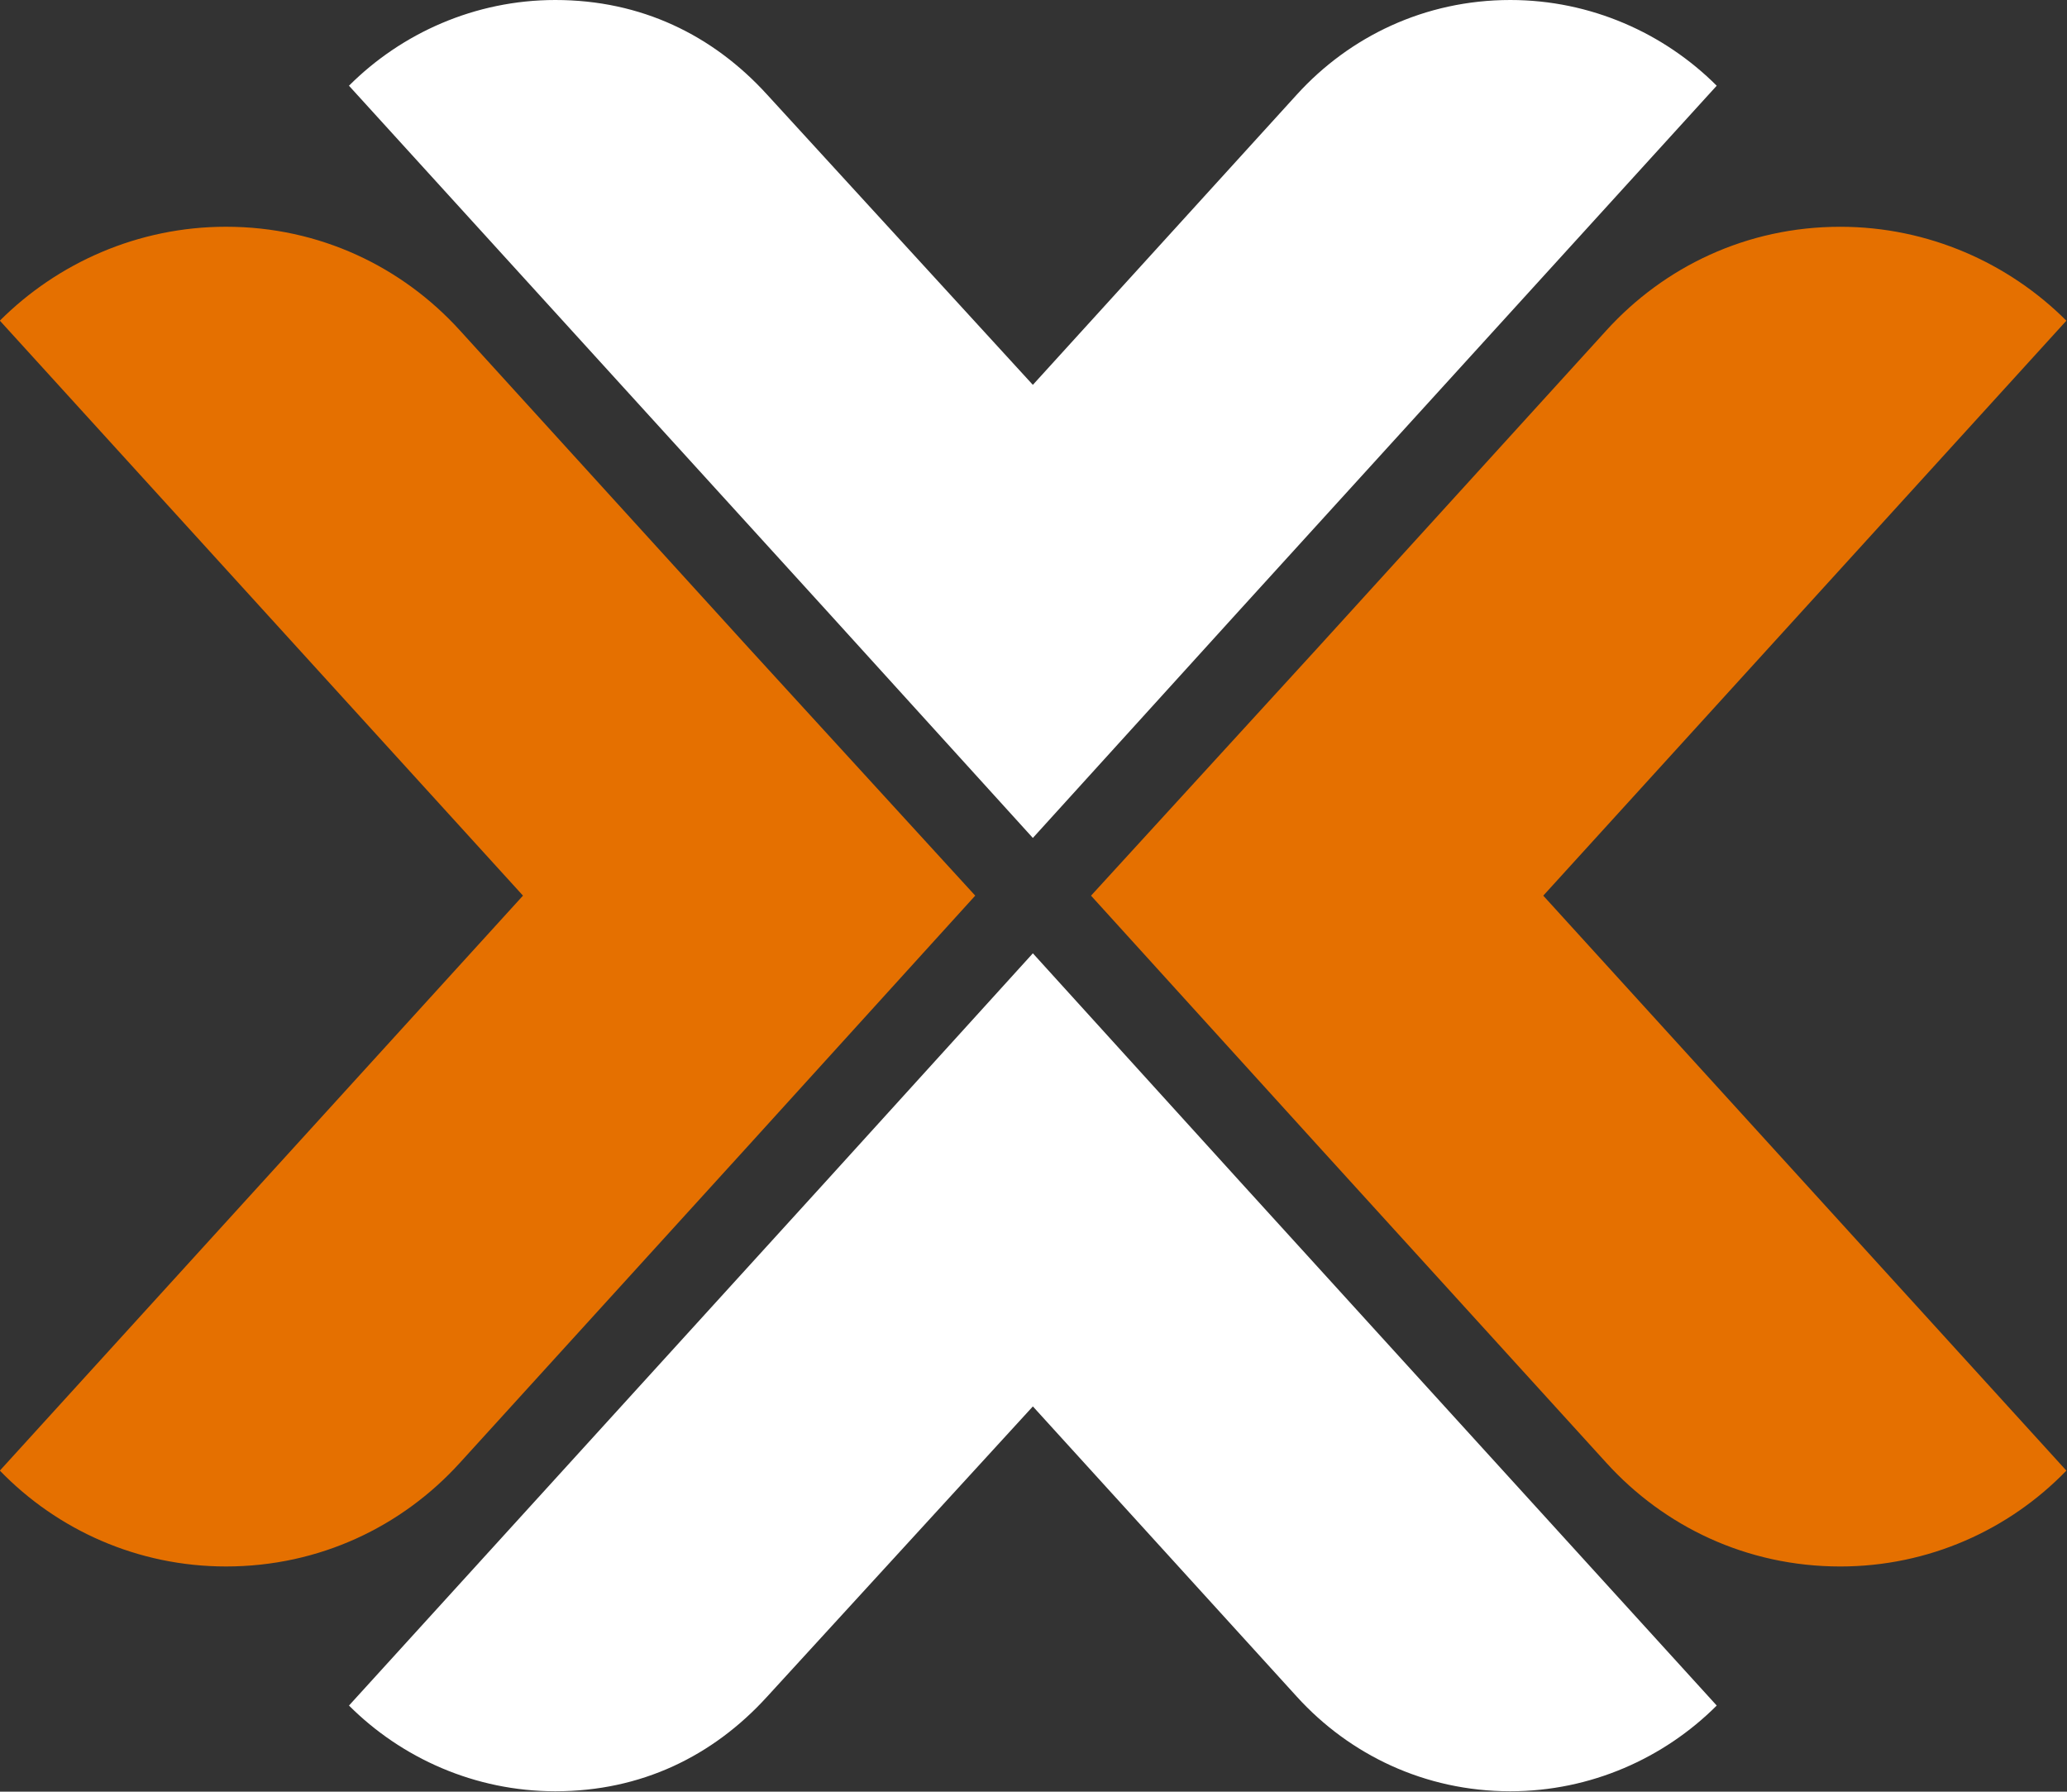 <?xml version="1.0" encoding="UTF-8" standalone="no"?>
<svg
   width="800"
   height="693.316"
   viewBox="0 0 211.667 183.44"
   version="1.1"
   id="svg924"
   sodipodi:docname="proxmox-light.svg"
   inkscape:version="1.4 (e7c3feb1, 2024-10-09)"
   xmlns:inkscape="http://www.inkscape.org/namespaces/inkscape"
   xmlns:sodipodi="http://sodipodi.sourceforge.net/DTD/sodipodi-0.dtd"
   xmlns="http://www.w3.org/2000/svg"
   xmlns:svg="http://www.w3.org/2000/svg"
   xmlns:rdf="http://www.w3.org/1999/02/22-rdf-syntax-ns#"
   xmlns:cc="http://creativecommons.org/ns#"
   xmlns:dc="http://purl.org/dc/elements/1.1/">
  <rect x="0" y="0" width="211.667" height="183.44" fill="#333333" stroke="none"/>
  <sodipodi:namedview
     id="namedview1"
     pagecolor="#505050"
     bordercolor="#ffffff"
     borderopacity="1"
     inkscape:showpageshadow="0"
     inkscape:pageopacity="0"
     inkscape:pagecheckerboard="1"
     inkscape:deskcolor="#505050"
     inkscape:zoom="0.34644689"
     inkscape:cx="871.70649"
     inkscape:cy="482.03637"
     inkscape:window-width="1472"
     inkscape:window-height="919"
     inkscape:window-x="0"
     inkscape:window-y="37"
     inkscape:window-maximized="0"
     inkscape:current-layer="svg924" />
  <defs
     id="defs918" />
  <g
     id="g1"
     transform="matrix(1.581,0,0,1.581,-61.392,-1.4029275e-6)">
    <path
       id="path1290"
       style="fill:#e57000;fill-opacity:1;fill-rule:nonzero;stroke:none;stroke-width:0.975"
       d="m 138.79,58.002 33.883,37.235 c -3.724,3.847 -8.936,6.207 -14.647,6.207 -6.081,0 -11.418,-2.607 -15.141,-6.703 l -18.741,-20.602 -14.646,-16.136 14.646,-16.011 18.741,-20.603 c 3.724,-4.095 9.06,-6.703 15.141,-6.703 5.711,0 10.923,2.358 14.647,6.082 z" />
    <path
       id="path1292"
       style="fill:#e57000;fill-opacity:1;fill-rule:nonzero;stroke:none;stroke-width:0.975"
       d="M 72.705,58.001 38.822,95.236 c 3.724,3.847 8.936,6.207 14.647,6.207 6.081,0 11.418,-2.607 15.141,-6.703 L 87.351,74.138 101.998,58.001 87.351,41.99 68.61,21.387 c -3.724,-4.095 -9.06,-6.703 -15.141,-6.703 -5.711,0 -10.923,2.358 -14.647,6.082 z" />
    <path
       id="path1294"
       style="fill:#ffffff;fill-opacity:1;fill-rule:nonzero;stroke:none;stroke-width:0.889"
       d="M 119.099,76.464 105.731,61.736 92.362,76.464 61.435,110.45 c 3.398,3.399 8.158,5.551 13.367,5.551 5.551,0 10.197,-2.266 13.708,-6.118 l 17.221,-18.805 17.105,18.805 c 3.399,3.737 8.27,6.118 13.82,6.118 5.212,0 9.97,-2.152 13.369,-5.551 z" />
    <path
       id="path1296"
       style="fill:#ffffff;fill-opacity:1;fill-rule:nonzero;stroke:none;stroke-width:0.889"
       d="M 119.098,39.537 105.73,54.265 92.362,39.537 61.434,5.551 C 64.833,2.152 69.592,8.8716351e-7 74.801,8.8716351e-7 80.353,8.8716351e-7 84.998,2.266 88.509,6.118 L 105.73,24.923 122.835,6.118 C 126.234,2.38 131.105,8.8716351e-7 136.655,8.8716351e-7 c 5.212,0 9.97,2.152 13.369,5.551 z" />
  </g>
</svg>
